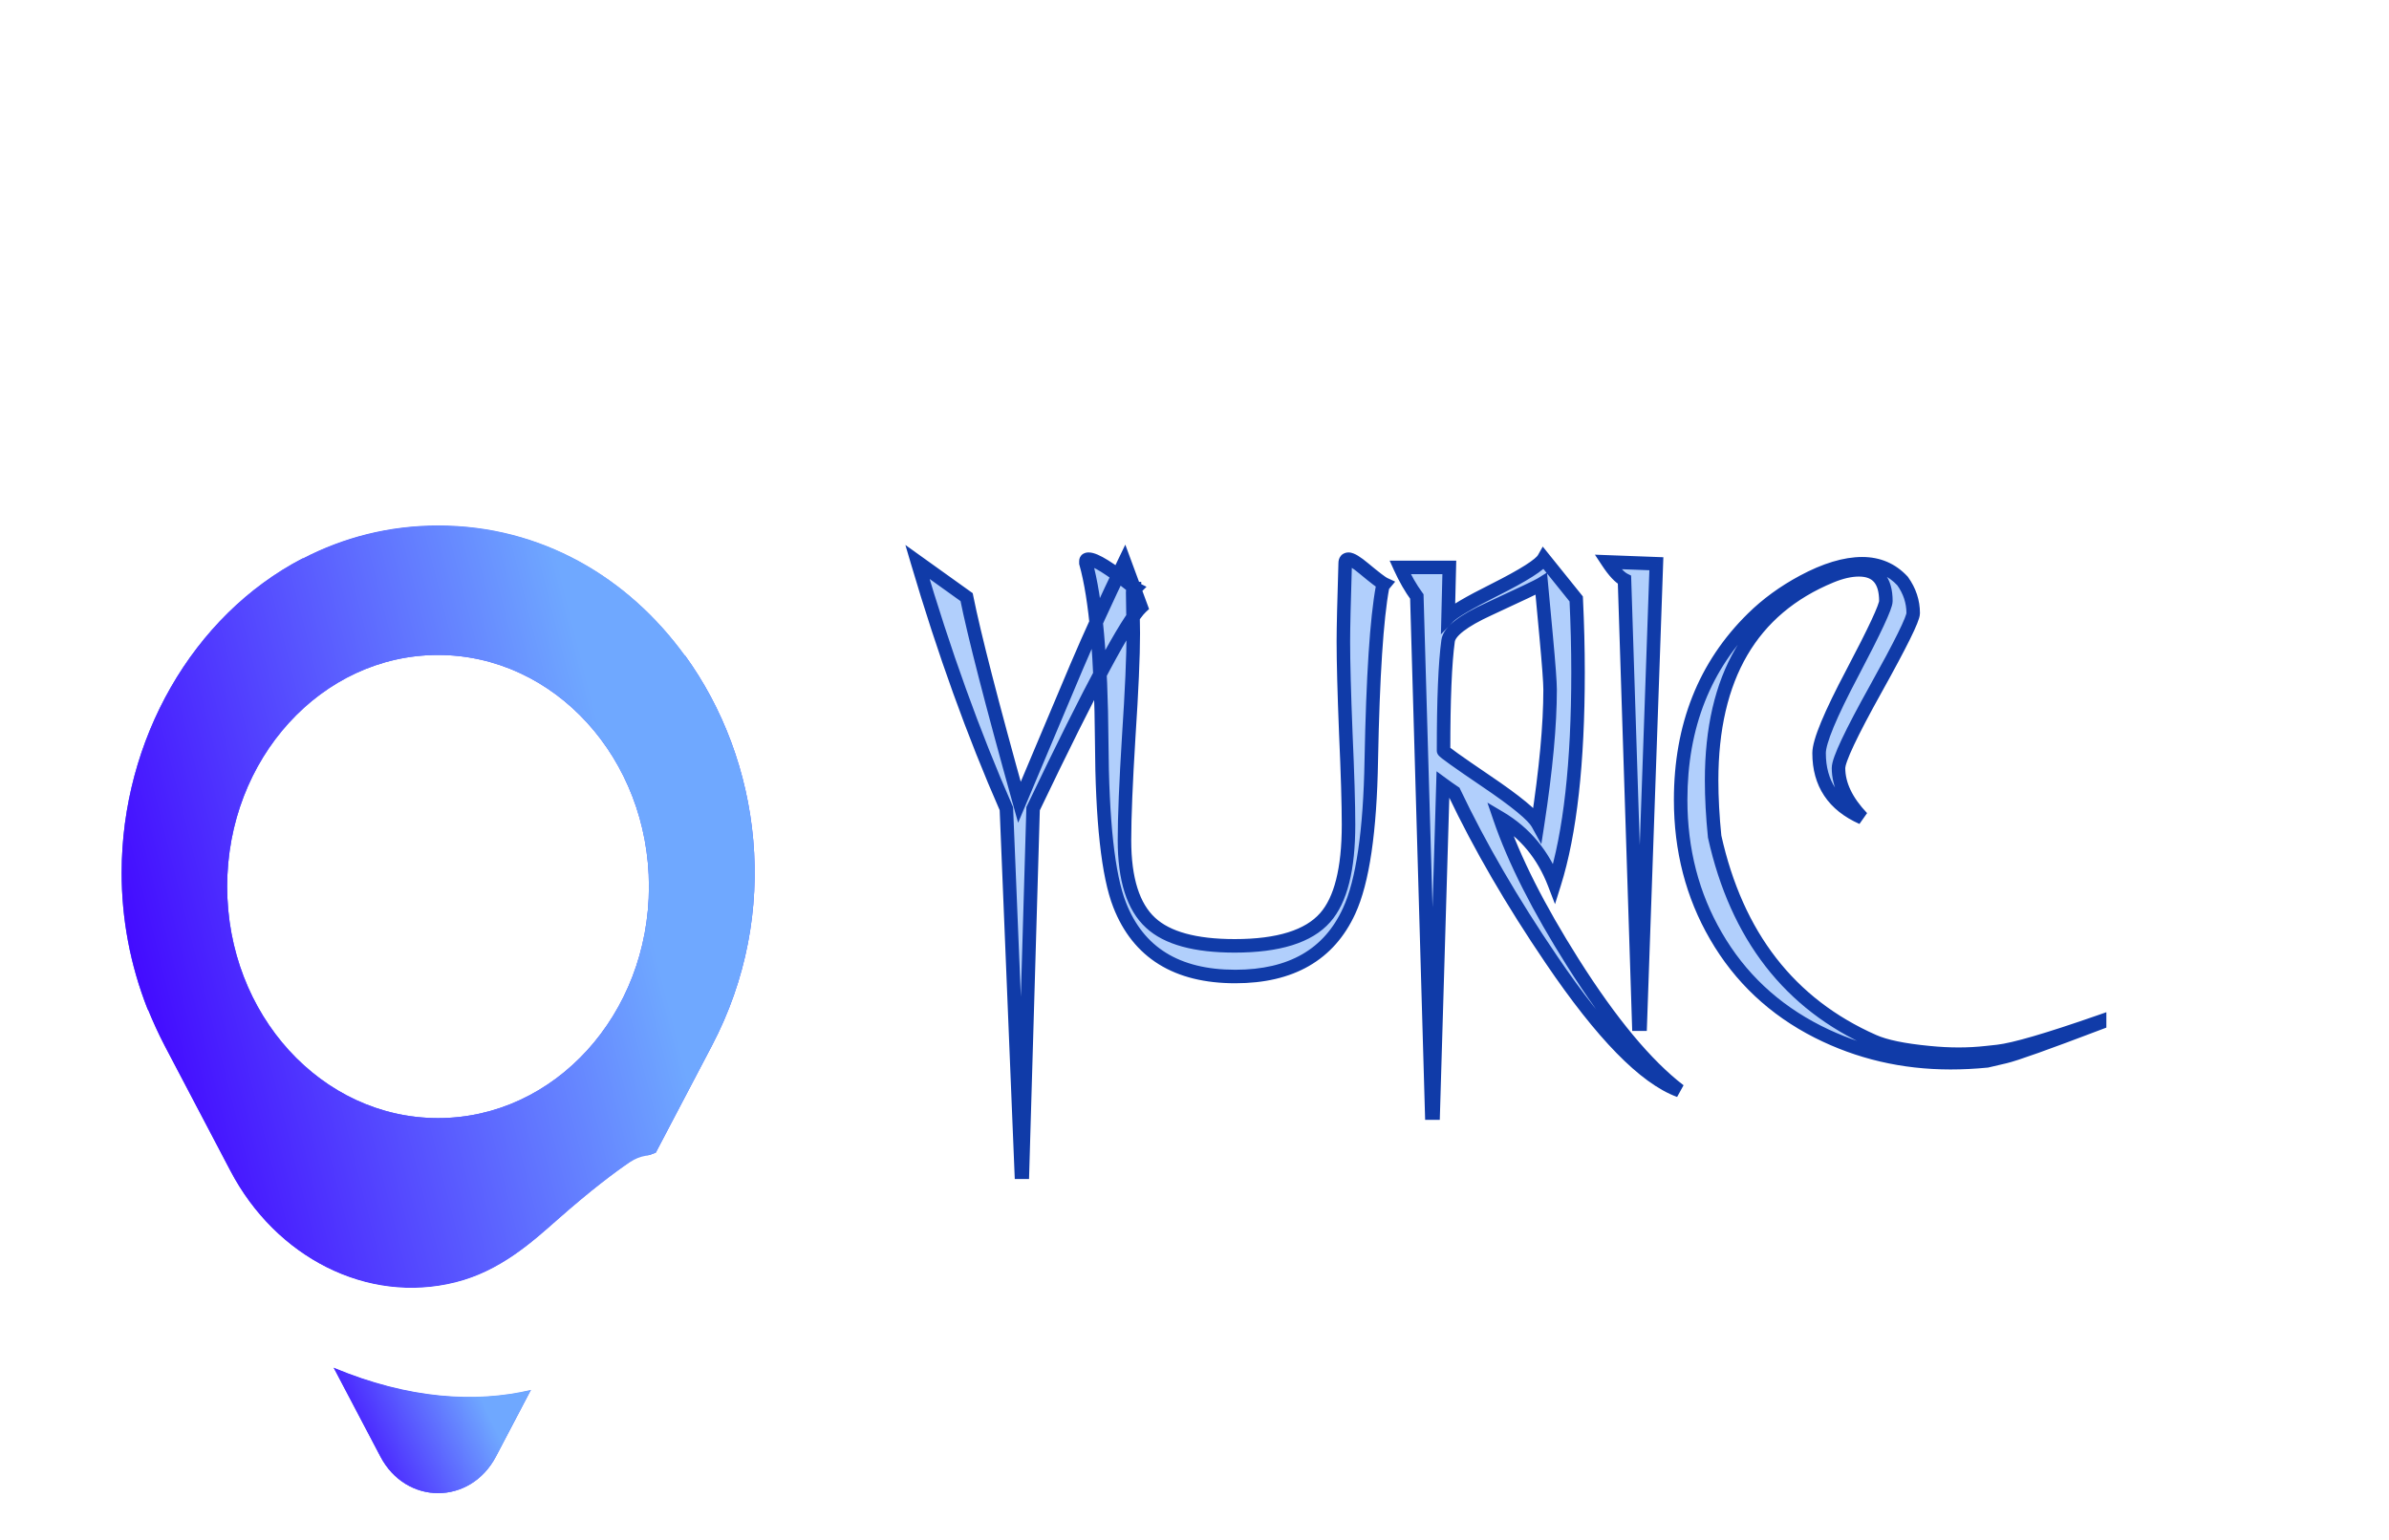 <svg width="707" height="456" viewBox="0 0 707 456" fill="none" xmlns="http://www.w3.org/2000/svg">
<g filter="url(#filter0_d_18_33)">
<g filter="url(#filter1_f_18_33)">
<path d="M198.67 185.967C181.982 162.955 156.253 147.52 125.694 147.52C111.047 147.52 97.562 151.067 85.602 157.281C52.95 174.22 32 211.106 32 250.376C32 263.797 34.454 277.502 39.698 290.753C41.17 294.385 42.824 298.017 44.684 301.592L64.135 338.62C77.568 364.214 104.589 378.202 130.808 371.619C144.112 368.299 153.696 359.532 160.877 353.204C171.055 344.21 178.21 338.904 182.473 336.01L190.067 333.201L206.652 301.592C227.369 262.18 221.299 217.122 198.67 185.967ZM125.642 322.986C91.156 322.986 63.231 292.285 63.231 254.434C63.231 216.583 91.182 185.882 125.642 185.882C160.102 185.882 188.053 216.583 188.053 254.434C188.053 292.285 160.128 322.986 125.642 322.986Z" fill="#4000FF" fill-opacity="0.5"/>
<path d="M153.099 403.427V403.455L142.767 423.147C135.172 437.618 116.16 437.618 108.566 423.147L94.721 396.815C117.065 406.151 136.8 407.257 153.099 403.427Z" fill="#4000FF" fill-opacity="0.5"/>
</g>
<path d="M198.67 185.967C181.982 162.955 156.253 147.52 125.694 147.52C111.047 147.52 97.562 151.067 85.602 157.281C52.95 174.22 32 211.106 32 250.376C32 263.797 34.454 277.502 39.698 290.753C41.17 294.385 42.824 298.017 44.684 301.592L64.135 338.62C77.568 364.214 104.589 378.202 130.808 371.619C144.112 368.299 153.696 359.532 160.877 353.204C171.055 344.21 178.21 338.904 182.473 336.01L190.067 333.201L206.652 301.592C227.369 262.18 221.299 217.122 198.67 185.967ZM125.642 322.986C91.156 322.986 63.231 292.285 63.231 254.434C63.231 216.583 91.182 185.882 125.642 185.882C160.102 185.882 188.053 216.583 188.053 254.434C188.053 292.285 160.128 322.986 125.642 322.986Z" fill="#0062FF" fill-opacity="0.5"/>
<path d="M198.67 185.967C181.982 162.955 156.253 147.52 125.694 147.52C111.047 147.52 97.562 151.067 85.602 157.281C52.95 174.22 32 211.106 32 250.376C32 263.797 34.454 277.502 39.698 290.753C41.17 294.385 42.824 298.017 44.684 301.592L64.135 338.62C77.568 364.214 104.589 378.202 130.808 371.619C144.112 368.299 153.696 359.532 160.877 353.204C171.055 344.21 178.21 338.904 182.473 336.01L190.067 333.201L206.652 301.592C227.369 262.18 221.299 217.122 198.67 185.967ZM125.642 322.986C91.156 322.986 63.231 292.285 63.231 254.434C63.231 216.583 91.182 185.882 125.642 185.882C160.102 185.882 188.053 216.583 188.053 254.434C188.053 292.285 160.128 322.986 125.642 322.986Z" fill="url(#paint0_linear_18_33)"/>
<path d="M153.099 403.427V403.455L142.767 423.147C135.172 437.618 116.16 437.618 108.566 423.147L94.721 396.816C117.065 406.151 136.8 407.257 153.099 403.427Z" fill="#0062FF" fill-opacity="0.5"/>
<path d="M153.099 403.427V403.455L142.767 423.147C135.172 437.618 116.16 437.618 108.566 423.147L94.721 396.816C117.065 406.151 136.8 407.257 153.099 403.427Z" fill="url(#paint1_linear_18_33)"/>
<path d="M226 166.786L202.441 183.442C201.175 184.321 199.909 185.144 198.669 185.967C181.982 162.955 156.253 147.52 125.693 147.52C111.047 147.52 97.562 151.067 85.602 157.281C85.214 156.656 84.827 156.032 84.465 155.408L69.276 129.531L92.447 113.159L92.473 113.13C89.167 93.495 99.086 62 99.086 62C118.331 69.008 131.738 85.806 131.738 85.806C148.865 80.954 169.143 87.168 182.938 99.284C185.624 97.723 203.423 87.906 221.789 91.85C221.789 91.85 218.147 128.112 210.707 140.767L226 166.786Z" fill="white"/>
<path d="M153.102 403.427C136.801 407.257 117.066 406.151 94.721 396.815C21.125 366.058 39.698 290.753 39.698 290.753C41.17 294.385 42.824 298.017 44.684 301.592L64.135 338.62C77.568 364.214 104.589 378.202 130.808 371.619C144.112 368.299 153.696 359.532 160.877 353.204C171.055 344.21 178.211 338.904 182.473 336.01C188.078 332.179 195.725 333.881 199.057 340.124C199.083 340.209 199.135 340.237 199.16 340.294C209.519 360.071 190.455 394.659 153.102 403.427Z" fill="white"/>
</g>
<path d="M305.734 239.383C322.924 203.445 333.586 183.56 337.719 179.727L332.777 166.34C327.207 177.9 322.475 188.262 318.582 197.426L301.691 237.496C293.486 208.087 288.275 187.842 286.059 176.762L271.504 166.34C279.35 192.934 288.125 217.281 297.828 239.383L302.23 347.016H302.59L305.734 239.383ZM409.145 173.797C409.204 173.557 409.384 173.258 409.684 172.898C408.905 172.539 406.898 171.012 403.664 168.316C401.448 166.46 399.921 165.531 399.082 165.531C398.423 165.531 398.094 165.921 398.094 166.699C397.734 178.199 397.555 185.926 397.555 189.879C397.555 195.928 397.794 204.973 398.273 217.012C398.812 229.051 399.082 238.095 399.082 244.145C399.082 257.262 396.776 266.426 392.164 271.637C387.253 277.207 378.328 279.992 365.391 279.992C353.711 279.992 345.415 277.716 340.504 273.164C335.353 268.432 332.777 260.286 332.777 248.727C332.777 241.898 333.197 231.686 334.035 218.09C334.934 204.493 335.383 194.281 335.383 187.453C335.383 187.333 335.323 183.29 335.203 175.324C335.203 174.845 335.323 174.486 335.562 174.246H335.742V174.426L335.922 174.246C335.682 174.126 335.443 173.917 335.203 173.617C328.435 168.227 324.092 165.531 322.176 165.531C321.637 165.531 321.367 165.711 321.367 166.07V166.699C324.302 177.181 325.859 194.76 326.039 219.438C326.159 243.036 327.926 259.178 331.34 267.863C336.85 281.999 348.26 289.066 365.57 289.066C382.102 289.066 393.332 282.598 399.262 269.66C403.275 260.975 405.461 246.091 405.82 225.008C406.299 200.211 407.408 183.141 409.145 173.797ZM459.098 284.035C474.072 306.137 486.71 319.074 497.012 322.848C487.189 315.301 476.677 302.663 465.477 284.934C455.294 268.822 448.077 254.536 443.824 242.078C451.311 246.51 456.702 253.009 459.996 261.574C464.668 246.66 467.004 225.816 467.004 199.043C467.004 192.035 466.824 184.788 466.465 177.301L456.852 165.352C455.833 167.148 450.982 170.233 442.297 174.605C434.63 178.439 430.048 181.134 428.551 182.691L428.91 167.957H414.355C415.853 171.251 417.5 174.126 419.297 176.582L423.699 329.496H424.148L427.023 232.195C428.161 233.034 429.27 233.812 430.348 234.531C437.954 250.523 447.538 267.025 459.098 284.035ZM457.57 188.352C458.349 196.737 458.738 202.008 458.738 204.164C458.738 214.586 457.51 227.793 455.055 243.785C453.737 241.389 448.646 237.197 439.781 231.207C431.396 225.517 427.203 222.522 427.203 222.223C427.203 207.069 427.652 196.228 428.551 189.699C428.91 186.944 432.953 183.799 440.68 180.266C450.023 175.953 455.174 173.497 456.133 172.898L457.57 188.352ZM485.422 303.172L490.184 166.879L475.809 166.34C477.665 169.155 479.312 170.922 480.75 171.641L484.973 303.172H485.422ZM593.414 312.785C596.289 312.126 605.603 308.802 621.355 302.812V302.453C606.082 307.784 596.02 310.719 591.168 311.258L587.844 311.617C582.513 312.216 576.883 312.216 570.953 311.617C563.406 310.898 557.896 309.76 554.422 308.203C529.625 297.242 513.962 277.057 507.434 247.648C506.835 241.719 506.535 236.178 506.535 231.027C506.535 200.421 518.305 180.266 541.844 170.562C544.898 169.305 547.654 168.676 550.109 168.676C555.44 168.676 558.105 171.76 558.105 177.93C558.105 179.547 554.811 186.615 548.223 199.133C541.634 211.591 538.34 219.527 538.34 222.941C538.34 231.926 542.592 238.305 551.098 242.078C546.426 237.167 544.09 232.255 544.09 227.344C544.09 224.948 547.773 217.132 555.141 203.895C562.508 190.658 566.191 183.201 566.191 181.523C566.191 178.109 565.143 174.935 563.047 172C559.872 168.586 555.889 166.879 551.098 166.879C546.007 166.879 540.167 168.646 533.578 172.18C527.888 175.234 522.917 178.858 518.664 183.051C504.469 197.007 497.371 214.915 497.371 236.777C497.371 251.632 500.845 265.048 507.793 277.027C514.921 289.366 524.983 298.829 537.98 305.418C550.079 311.527 563.167 314.582 577.242 314.582C580.776 314.582 584.37 314.402 588.023 314.043L593.414 312.785Z" fill="#B1CFFC"/>
<path d="M305.734 239.383L303.93 238.52L303.748 238.901L303.735 239.324L305.734 239.383ZM337.719 179.727L339.079 181.193L340.057 180.286L339.595 179.034L337.719 179.727ZM332.777 166.34L334.654 165.647L333.022 161.226L330.976 165.472L332.777 166.34ZM318.582 197.426L316.741 196.644L316.739 196.649L318.582 197.426ZM301.691 237.496L299.765 238.034L301.306 243.558L303.534 238.273L301.691 237.496ZM286.059 176.762L288.02 176.369L287.865 175.595L287.223 175.136L286.059 176.762ZM271.504 166.34L272.668 164.714L267.94 161.328L269.586 166.906L271.504 166.34ZM297.828 239.383L299.826 239.301L299.811 238.924L299.659 238.579L297.828 239.383ZM302.23 347.016L300.232 347.097L300.311 349.016H302.23V347.016ZM302.59 347.016V349.016H304.532L304.589 347.074L302.59 347.016ZM307.539 240.246C316.129 222.287 323.076 208.363 328.386 198.461C331.041 193.508 333.275 189.582 335.092 186.67C336.945 183.698 338.263 181.949 339.079 181.193L336.359 178.26C335.108 179.421 333.543 181.595 331.698 184.553C329.816 187.57 327.536 191.581 324.86 196.571C319.508 206.553 312.53 220.541 303.93 238.52L307.539 240.246ZM339.595 179.034L334.654 165.647L330.901 167.032L335.842 180.419L339.595 179.034ZM330.976 165.472C325.395 177.052 320.65 187.444 316.741 196.644L320.423 198.208C324.301 189.08 329.019 178.747 334.579 167.208L330.976 165.472ZM316.739 196.649L299.848 236.719L303.534 238.273L320.425 198.203L316.739 196.649ZM303.618 236.959C295.41 207.543 290.219 187.367 288.02 176.369L284.097 177.154C286.33 188.318 291.561 208.631 299.765 238.034L303.618 236.959ZM287.223 175.136L272.668 164.714L270.34 167.966L284.894 178.388L287.223 175.136ZM269.586 166.906C277.453 193.569 286.255 217.997 295.997 240.187L299.659 238.579C289.995 216.565 281.248 192.298 273.422 165.774L269.586 166.906ZM295.83 239.465L300.232 347.097L304.229 346.934L299.826 239.301L295.83 239.465ZM302.23 349.016H302.59V345.016H302.23V349.016ZM304.589 347.074L307.734 239.441L303.735 239.324L300.591 346.957L304.589 347.074ZM409.145 173.797L407.204 173.312L407.189 173.371L407.178 173.431L409.145 173.797ZM409.684 172.898L411.22 174.179L412.89 172.175L410.522 171.083L409.684 172.898ZM403.664 168.316L402.38 169.849L402.384 169.853L403.664 168.316ZM398.094 166.699L400.093 166.762L400.094 166.73V166.699H398.094ZM398.273 217.012L396.275 217.091L396.275 217.101L398.273 217.012ZM392.164 271.637L390.666 270.311L390.664 270.314L392.164 271.637ZM340.504 273.164L341.863 271.697L341.857 271.691L340.504 273.164ZM334.035 218.09L332.039 217.958L332.039 217.967L334.035 218.09ZM335.203 175.324H333.203V175.339L333.203 175.354L335.203 175.324ZM335.562 174.246V172.246H334.734L334.148 172.832L335.562 174.246ZM335.742 174.246H337.742V172.246H335.742V174.246ZM335.742 174.426H333.742V179.254L337.156 175.84L335.742 174.426ZM335.922 174.246L337.336 175.66L339.298 173.698L336.816 172.457L335.922 174.246ZM335.203 173.617L336.765 172.368L336.625 172.193L336.449 172.053L335.203 173.617ZM321.367 166.699H319.367V166.974L319.441 167.238L321.367 166.699ZM326.039 219.438L328.039 219.427L328.039 219.423L326.039 219.438ZM331.34 267.863L333.203 267.137L333.201 267.132L331.34 267.863ZM399.262 269.66L397.446 268.821L397.444 268.827L399.262 269.66ZM405.82 225.008L403.821 224.969L403.821 224.974L405.82 225.008ZM411.085 174.282C411.067 174.353 411.048 174.4 411.04 174.418C411.031 174.437 411.029 174.439 411.039 174.422C411.062 174.384 411.116 174.304 411.22 174.179L408.147 171.618C407.797 172.038 407.377 172.622 407.204 173.312L411.085 174.282ZM410.522 171.083C410.364 171.01 409.837 170.677 408.806 169.892C407.837 169.154 406.552 168.119 404.944 166.78L402.384 169.853C404.011 171.209 405.346 172.286 406.383 173.075C407.359 173.818 408.225 174.428 408.845 174.714L410.522 171.083ZM404.949 166.783C403.804 165.825 402.781 165.057 401.895 164.518C401.1 164.035 400.096 163.531 399.082 163.531V167.531C398.906 167.531 399.086 167.492 399.818 167.937C400.459 168.326 401.308 168.952 402.38 169.849L404.949 166.783ZM399.082 163.531C398.349 163.531 397.464 163.764 396.814 164.531C396.219 165.235 396.094 166.076 396.094 166.699H400.094C400.094 166.544 400.134 166.801 399.868 167.115C399.727 167.281 399.554 167.398 399.383 167.465C399.224 167.528 399.11 167.531 399.082 167.531V163.531ZM396.095 166.637C395.735 178.132 395.555 185.89 395.555 189.879H399.555C399.555 185.962 399.733 178.266 400.093 166.762L396.095 166.637ZM395.555 189.879C395.555 195.97 395.796 205.046 396.275 217.091L400.272 216.932C399.793 204.899 399.555 195.887 399.555 189.879H395.555ZM396.275 217.101C396.814 229.133 397.082 238.141 397.082 244.145H401.082C401.082 238.049 400.811 228.968 400.271 216.922L396.275 217.101ZM397.082 244.145C397.082 257.153 394.77 265.675 390.666 270.311L393.662 272.962C398.782 267.177 401.082 257.37 401.082 244.145H397.082ZM390.664 270.314C386.335 275.223 378.157 277.992 365.391 277.992V281.992C378.5 281.992 388.17 279.191 393.664 272.959L390.664 270.314ZM365.391 277.992C353.871 277.992 346.213 275.729 341.863 271.697L339.144 274.631C344.618 279.704 353.551 281.992 365.391 281.992V277.992ZM341.857 271.691C337.32 267.524 334.777 260.078 334.777 248.727H330.777C330.777 260.495 333.385 269.341 339.151 274.637L341.857 271.691ZM334.777 248.727C334.777 241.962 335.193 231.8 336.031 218.213L332.039 217.967C331.2 231.572 330.777 241.835 330.777 248.727H334.777ZM336.031 218.222C336.93 204.616 337.383 194.35 337.383 187.453H333.383C333.383 194.213 332.937 204.371 332.04 217.958L336.031 218.222ZM337.383 187.453C337.383 187.313 337.322 183.241 337.203 175.294L333.203 175.354C333.263 179.337 333.308 182.339 333.338 184.361C333.353 185.371 333.364 186.137 333.372 186.656C333.376 186.916 333.378 187.115 333.38 187.252C333.382 187.4 333.383 187.456 333.383 187.453H337.383ZM337.203 175.324C337.203 175.245 337.214 175.258 337.19 175.328C337.164 175.407 337.101 175.536 336.977 175.66L334.148 172.832C333.401 173.579 333.203 174.537 333.203 175.324H337.203ZM335.562 176.246H335.742V172.246H335.562V176.246ZM333.742 174.246V174.426H337.742V174.246H333.742ZM337.156 175.84L337.336 175.66L334.508 172.832L334.328 173.012L337.156 175.84ZM336.816 172.457C336.874 172.486 336.894 172.507 336.88 172.494C336.865 172.481 336.825 172.443 336.765 172.368L333.641 174.867C333.989 175.302 334.442 175.742 335.027 176.035L336.816 172.457ZM336.449 172.053C333.04 169.337 330.192 167.261 327.925 165.853C326.792 165.15 325.766 164.59 324.859 164.2C323.991 163.826 323.062 163.531 322.176 163.531V167.531C322.248 167.531 322.58 167.573 323.277 167.874C323.935 168.157 324.777 168.607 325.815 169.252C327.89 170.54 330.599 172.507 333.957 175.182L336.449 172.053ZM322.176 163.531C321.747 163.531 321.076 163.591 320.46 164.002C319.701 164.508 319.367 165.308 319.367 166.07H323.367C323.367 166.232 323.336 166.47 323.207 166.729C323.073 166.996 322.879 167.197 322.679 167.33C322.332 167.561 322.065 167.531 322.176 167.531V163.531ZM319.367 166.07V166.699H323.367V166.07H319.367ZM319.441 167.238C322.298 177.441 323.86 194.786 324.039 219.452L328.039 219.423C327.859 194.735 326.306 176.921 323.293 166.16L319.441 167.238ZM324.039 219.448C324.159 243.027 325.911 259.521 329.478 268.595L333.201 267.132C329.94 258.836 328.159 243.046 328.039 219.427L324.039 219.448ZM329.476 268.59C332.368 276.006 336.856 281.674 342.977 285.466C349.078 289.245 356.649 291.066 365.57 291.066V287.066C357.181 287.066 350.393 285.354 345.083 282.065C339.794 278.789 335.823 273.856 333.203 267.137L329.476 268.59ZM365.57 291.066C374.092 291.066 381.398 289.399 387.39 285.948C393.401 282.486 397.96 277.301 401.08 270.493L397.444 268.827C394.634 274.957 390.613 279.475 385.393 282.482C380.154 285.499 373.58 287.066 365.57 287.066V291.066ZM401.077 270.499C405.28 261.403 407.46 246.148 407.82 225.042L403.821 224.974C403.462 246.035 401.269 260.548 397.446 268.821L401.077 270.499ZM407.82 225.046C408.299 200.239 409.408 183.323 411.111 174.162L407.178 173.431C405.407 182.958 404.3 200.183 403.821 224.969L407.82 225.046ZM459.098 284.035L460.753 282.913L460.752 282.911L459.098 284.035ZM497.012 322.848L496.324 324.726L498.23 321.262L497.012 322.848ZM465.477 284.934L467.167 283.865L467.167 283.865L465.477 284.934ZM443.824 242.078L444.843 240.357L440.181 237.597L441.931 242.724L443.824 242.078ZM459.996 261.574L458.129 262.292L460.189 267.648L461.905 262.172L459.996 261.574ZM466.465 177.301L468.463 177.205L468.431 176.554L468.023 176.047L466.465 177.301ZM456.852 165.352L458.41 164.098L456.564 161.803L455.112 164.366L456.852 165.352ZM442.297 174.605L443.191 176.394L443.196 176.392L442.297 174.605ZM428.551 182.691L426.551 182.643L426.426 187.787L429.992 184.078L428.551 182.691ZM428.91 167.957L430.91 168.006L430.96 165.957H428.91V167.957ZM414.355 167.957V165.957H411.249L412.535 168.785L414.355 167.957ZM419.297 176.582L421.296 176.524L421.278 175.903L420.911 175.401L419.297 176.582ZM423.699 329.496L421.7 329.554L421.756 331.496H423.699V329.496ZM424.148 329.496V331.496H426.09L426.148 329.555L424.148 329.496ZM427.023 232.195L428.21 230.585L425.137 228.321L425.024 232.136L427.023 232.195ZM430.348 234.531L432.154 233.672L431.917 233.173L431.457 232.867L430.348 234.531ZM457.57 188.352L459.562 188.167L459.562 188.166L457.57 188.352ZM455.055 243.785L453.302 244.749L456.138 249.905L457.032 244.089L455.055 243.785ZM439.781 231.207L438.658 232.862L438.662 232.864L439.781 231.207ZM428.551 189.699L430.532 189.972L430.534 189.958L428.551 189.699ZM440.68 180.266L441.512 182.084L441.518 182.082L440.68 180.266ZM456.133 172.898L458.124 172.713L457.824 169.483L455.073 171.202L456.133 172.898ZM457.442 285.157C464.967 296.264 471.945 305.128 478.376 311.712C484.785 318.273 490.768 322.69 496.324 324.726L497.7 320.97C492.954 319.231 487.467 315.294 481.237 308.917C475.03 302.563 468.202 293.907 460.753 282.913L457.442 285.157ZM498.23 321.262C488.68 313.924 478.317 301.514 467.167 283.865L463.786 286.002C475.037 303.812 485.698 316.678 495.793 324.434L498.23 321.262ZM467.167 283.865C457.035 267.832 449.902 253.692 445.717 241.432L441.931 242.724C446.252 255.381 453.554 269.811 463.786 286.002L467.167 283.865ZM442.805 243.799C449.883 247.989 454.987 254.123 458.129 262.292L461.863 260.856C458.416 251.896 452.74 245.032 444.843 240.357L442.805 243.799ZM461.905 262.172C466.665 246.975 469.004 225.897 469.004 199.043H465.004C465.004 225.736 462.671 246.346 458.088 260.976L461.905 262.172ZM469.004 199.043C469.004 192.001 468.823 184.722 468.463 177.205L464.467 177.397C464.825 184.854 465.004 192.069 465.004 199.043H469.004ZM468.023 176.047L458.41 164.098L455.293 166.605L464.907 178.554L468.023 176.047ZM455.112 164.366C455.038 164.495 454.768 164.839 454.09 165.403C453.446 165.939 452.549 166.579 451.376 167.325C449.032 168.815 445.715 170.645 441.398 172.819L443.196 176.392C447.564 174.193 451.015 172.295 453.522 170.7C454.775 169.904 455.825 169.163 456.648 168.478C457.437 167.822 458.156 167.106 458.592 166.338L455.112 164.366ZM441.402 172.817C437.55 174.743 434.443 176.398 432.096 177.778C429.811 179.123 428.07 180.306 427.109 181.305L429.992 184.078C430.529 183.519 431.828 182.577 434.124 181.226C436.36 179.911 439.377 178.301 443.191 176.394L441.402 172.817ZM430.55 182.74L430.91 168.006L426.911 167.908L426.551 182.643L430.55 182.74ZM428.91 165.957H414.355V169.957H428.91V165.957ZM412.535 168.785C414.078 172.181 415.792 175.178 417.683 177.763L420.911 175.401C419.208 173.074 417.627 170.322 416.176 167.129L412.535 168.785ZM417.298 176.64L421.7 329.554L425.698 329.439L421.296 176.524L417.298 176.64ZM423.699 331.496H424.148V327.496H423.699V331.496ZM426.148 329.555L429.023 232.254L425.024 232.136L422.149 329.437L426.148 329.555ZM425.837 233.805C426.998 234.661 428.132 235.458 429.238 236.195L431.457 232.867C430.407 232.167 429.325 231.407 428.21 230.585L425.837 233.805ZM428.542 235.39C436.198 251.488 445.835 268.078 457.443 285.159L460.752 282.911C449.24 265.972 439.71 249.559 432.154 233.672L428.542 235.39ZM455.579 188.536C456.361 196.955 456.738 202.121 456.738 204.164H460.738C460.738 201.895 460.337 196.519 459.562 188.167L455.579 188.536ZM456.738 204.164C456.738 214.445 455.526 227.541 453.078 243.482L457.032 244.089C459.495 228.044 460.738 214.727 460.738 204.164H456.738ZM456.807 242.821C455.944 241.252 454.061 239.393 451.519 237.3C448.905 235.147 445.358 232.561 440.901 229.55L438.662 232.864C443.069 235.842 446.5 238.348 448.977 240.388C451.527 242.488 452.848 243.923 453.302 244.749L456.807 242.821ZM440.904 229.552C436.715 226.709 433.586 224.549 431.51 223.066C430.468 222.322 429.712 221.763 429.225 221.38C428.976 221.184 428.831 221.061 428.761 220.996C428.72 220.958 428.746 220.978 428.796 221.039C428.82 221.068 428.888 221.153 428.96 221.281C429.006 221.363 429.203 221.715 429.203 222.223H425.203C425.203 222.749 425.408 223.125 425.47 223.236C425.559 223.394 425.652 223.513 425.708 223.582C425.824 223.722 425.948 223.843 426.039 223.927C426.231 224.105 426.478 224.309 426.754 224.525C427.314 224.966 428.13 225.567 429.185 226.321C431.302 227.833 434.462 230.015 438.658 232.862L440.904 229.552ZM429.203 222.223C429.203 207.074 429.654 196.353 430.532 189.972L426.569 189.427C425.651 196.103 425.203 207.064 425.203 222.223H429.203ZM430.534 189.958C430.607 189.398 431.159 188.348 433.08 186.853C434.926 185.418 437.71 183.823 441.512 182.084L439.848 178.447C435.923 180.242 432.822 181.987 430.625 183.696C428.504 185.345 426.854 187.246 426.568 189.441L430.534 189.958ZM441.518 182.082C446.192 179.924 449.825 178.228 452.411 176.995C454.933 175.793 456.592 174.97 457.193 174.594L455.073 171.202C454.715 171.426 453.32 172.13 450.69 173.384C448.126 174.607 444.511 176.295 439.842 178.45L441.518 182.082ZM454.141 173.084L455.579 188.537L459.562 188.166L458.124 172.713L454.141 173.084ZM485.422 303.172V305.172H487.353L487.421 303.242L485.422 303.172ZM490.184 166.879L492.182 166.949L492.252 164.955L490.259 164.88L490.184 166.879ZM475.809 166.34L475.884 164.341L471.998 164.196L474.139 167.441L475.809 166.34ZM480.75 171.641L482.749 171.576L482.711 170.385L481.644 169.852L480.75 171.641ZM484.973 303.172L482.974 303.236L483.036 305.172H484.973V303.172ZM487.421 303.242L492.182 166.949L488.185 166.809L483.423 303.102L487.421 303.242ZM490.259 164.88L475.884 164.341L475.734 168.338L490.109 168.878L490.259 164.88ZM474.139 167.441C476.02 170.293 477.911 172.457 479.856 173.429L481.644 169.852C480.714 169.386 479.311 168.017 477.478 165.239L474.139 167.441ZM478.751 171.705L482.974 303.236L486.972 303.108L482.749 171.576L478.751 171.705ZM484.973 305.172H485.422V301.172H484.973V305.172ZM593.414 312.785L592.967 310.836L592.96 310.837L593.414 312.785ZM621.355 302.812L622.066 304.682L623.355 304.192V302.812H621.355ZM621.355 302.453H623.355V299.637L620.696 300.565L621.355 302.453ZM591.168 311.258L591.383 313.246L591.389 313.246L591.168 311.258ZM587.844 311.617L587.629 309.629L587.62 309.63L587.844 311.617ZM570.953 311.617L571.154 309.627L571.143 309.626L570.953 311.617ZM554.422 308.203L555.24 306.378L555.23 306.374L554.422 308.203ZM507.434 247.648L505.444 247.849L505.456 247.967L505.481 248.082L507.434 247.648ZM541.844 170.562L541.082 168.713L541.082 168.713L541.844 170.562ZM548.223 199.133L549.991 200.068L549.992 200.064L548.223 199.133ZM551.098 242.078L550.287 243.906L552.547 240.7L551.098 242.078ZM555.141 203.895L553.393 202.922L555.141 203.895ZM563.047 172L564.674 170.838L564.599 170.733L564.512 170.638L563.047 172ZM533.578 172.18L532.633 170.417L532.632 170.418L533.578 172.18ZM518.664 183.051L520.066 184.477L520.068 184.475L518.664 183.051ZM507.793 277.027L509.525 276.027L509.523 276.024L507.793 277.027ZM537.98 305.418L537.076 307.202L537.079 307.203L537.98 305.418ZM588.023 314.043L588.219 316.033L588.35 316.021L588.478 315.991L588.023 314.043ZM593.861 314.735C596.908 314.036 606.391 310.642 622.066 304.682L620.645 300.943C604.814 306.962 595.671 310.216 592.967 310.836L593.861 314.735ZM623.355 302.812V302.453H619.355V302.812H623.355ZM620.696 300.565C605.37 305.914 595.531 308.761 590.947 309.27L591.389 313.246C596.508 312.677 606.794 309.654 622.015 304.341L620.696 300.565ZM590.953 309.269L587.629 309.629L588.059 313.606L591.383 313.246L590.953 309.269ZM587.62 309.63C582.445 310.211 576.958 310.214 571.154 309.627L570.752 313.607C576.808 314.219 582.581 314.221 588.067 313.605L587.62 309.63ZM571.143 309.626C563.642 308.912 558.403 307.796 555.24 306.378L553.604 310.028C557.389 311.725 563.17 312.885 570.764 313.608L571.143 309.626ZM555.23 306.374C531.086 295.701 515.795 276.083 509.386 247.215L505.481 248.082C512.13 278.032 528.164 298.783 553.613 310.032L555.23 306.374ZM509.423 247.447C508.83 241.574 508.535 236.102 508.535 231.027H504.535C504.535 236.255 504.839 241.863 505.444 247.849L509.423 247.447ZM508.535 231.027C508.535 215.971 511.431 203.655 517.089 193.965C522.733 184.3 531.202 177.112 542.606 172.412L541.082 168.713C528.946 173.716 519.761 181.457 513.635 191.948C507.524 202.412 504.535 215.477 504.535 231.027H508.535ZM542.605 172.412C545.497 171.221 547.988 170.676 550.109 170.676V166.676C547.319 166.676 544.3 167.388 541.082 168.713L542.605 172.412ZM550.109 170.676C552.384 170.676 553.749 171.32 554.593 172.297C555.485 173.329 556.105 175.088 556.105 177.93H560.105C560.105 174.603 559.393 171.734 557.62 169.682C555.798 167.574 553.165 166.676 550.109 166.676V170.676ZM556.105 177.93C556.105 177.855 556.113 177.933 556.023 178.259C555.943 178.55 555.811 178.945 555.618 179.455C555.231 180.475 554.637 181.851 553.822 183.598C552.195 187.089 549.742 191.952 546.453 198.201L549.992 200.064C553.292 193.796 555.78 188.866 557.448 185.288C558.28 183.502 558.921 182.026 559.358 180.874C559.576 180.299 559.753 179.778 559.879 179.324C559.995 178.906 560.105 178.408 560.105 177.93H556.105ZM546.455 198.198C543.147 204.452 540.644 209.612 538.963 213.662C537.324 217.612 536.34 220.788 536.34 222.941H540.34C540.34 221.68 541.003 219.182 542.658 215.195C544.271 211.309 546.71 206.272 549.991 200.068L546.455 198.198ZM536.34 222.941C536.34 227.759 537.484 232.002 539.865 235.573C542.243 239.14 545.762 241.899 550.287 243.906L551.909 240.25C547.928 238.484 545.068 236.167 543.193 233.354C541.322 230.547 540.34 227.108 540.34 222.941H536.34ZM552.547 240.7C548.092 236.017 546.09 231.574 546.09 227.344H542.09C542.09 232.937 544.759 238.316 549.649 243.457L552.547 240.7ZM546.09 227.344C546.09 227.124 546.206 226.474 546.662 225.209C547.092 224.016 547.754 222.463 548.662 220.537C550.475 216.689 553.213 211.471 556.888 204.867L553.393 202.922C549.701 209.555 546.913 214.864 545.043 218.832C544.109 220.814 543.39 222.492 542.899 223.852C542.434 225.141 542.09 226.366 542.09 227.344H546.09ZM556.888 204.867C560.577 198.239 563.358 193.032 565.222 189.26C566.152 187.377 566.868 185.822 567.356 184.613C567.599 184.009 567.797 183.464 567.937 182.989C568.066 182.553 568.191 182.029 568.191 181.523H564.191C564.191 181.437 564.202 181.513 564.1 181.857C564.01 182.163 563.863 182.579 563.646 183.117C563.213 184.191 562.547 185.643 561.636 187.488C559.815 191.173 557.071 196.313 553.393 202.922L556.888 204.867ZM568.191 181.523C568.191 177.668 566.998 174.091 564.674 170.838L561.419 173.162C563.288 175.778 564.191 178.551 564.191 181.523H568.191ZM564.512 170.638C560.947 166.804 556.427 164.879 551.098 164.879V168.879C555.351 168.879 558.798 170.367 561.582 173.362L564.512 170.638ZM551.098 164.879C545.558 164.879 539.386 166.795 532.633 170.417L534.523 173.942C540.948 170.496 546.455 168.879 551.098 168.879V164.879ZM532.632 170.418C526.788 173.555 521.659 177.29 517.26 181.627L520.068 184.475C524.174 180.427 528.988 176.914 534.524 173.942L532.632 170.418ZM517.262 181.625C502.645 195.995 495.371 214.437 495.371 236.777H499.371C499.371 215.394 506.293 198.018 520.066 184.477L517.262 181.625ZM495.371 236.777C495.371 251.957 498.925 265.725 506.063 278.031L509.523 276.024C502.765 264.372 499.371 251.306 499.371 236.777H495.371ZM506.061 278.028C513.387 290.71 523.741 300.442 537.076 307.202L538.885 303.634C526.225 297.217 516.454 288.022 509.525 276.027L506.061 278.028ZM537.079 307.203C549.468 313.459 562.866 316.582 577.242 316.582V312.582C563.467 312.582 550.69 309.595 538.882 303.633L537.079 307.203ZM577.242 316.582C580.844 316.582 584.503 316.399 588.219 316.033L587.828 312.053C584.237 312.406 580.708 312.582 577.242 312.582V316.582ZM588.478 315.991L593.869 314.733L592.96 310.837L587.569 312.095L588.478 315.991Z" fill="#103BA8"/>
<defs>
<filter id="filter0_d_18_33" x="22" y="56" width="222" height="400" filterUnits="userSpaceOnUse" color-interpolation-filters="sRGB">
<feFlood flood-opacity="0" result="BackgroundImageFix"/>
<feColorMatrix in="SourceAlpha" type="matrix" values="0 0 0 0 0 0 0 0 0 0 0 0 0 0 0 0 0 0 127 0" result="hardAlpha"/>
<feOffset dx="4" dy="8"/>
<feGaussianBlur stdDeviation="7"/>
<feComposite in2="hardAlpha" operator="out"/>
<feColorMatrix type="matrix" values="0 0 0 0 0 0 0 0 0 0 0 0 0 0 0 0 0 0 0.25 0"/>
<feBlend mode="normal" in2="BackgroundImageFix" result="effect1_dropShadow_18_33"/>
<feBlend mode="normal" in="SourceGraphic" in2="effect1_dropShadow_18_33" result="shape"/>
</filter>
<filter id="filter1_f_18_33" x="22" y="137.52" width="207.337" height="306.48" filterUnits="userSpaceOnUse" color-interpolation-filters="sRGB">
<feFlood flood-opacity="0" result="BackgroundImageFix"/>
<feBlend mode="normal" in="SourceGraphic" in2="BackgroundImageFix" result="shape"/>
<feGaussianBlur stdDeviation="5" result="effect1_foregroundBlur_18_33"/>
</filter>
<linearGradient id="paint0_linear_18_33" x1="182.207" y1="242.077" x2="25.351" y2="281.551" gradientUnits="userSpaceOnUse">
<stop stop-color="#6FA8FF"/>
<stop offset="1" stop-color="#4000FF"/>
</linearGradient>
<linearGradient id="paint1_linear_18_33" x1="141.528" y1="412.393" x2="99.155" y2="432.564" gradientUnits="userSpaceOnUse">
<stop stop-color="#6FA8FF"/>
<stop offset="1" stop-color="#4000FF"/>
</linearGradient>
</defs>
</svg>
